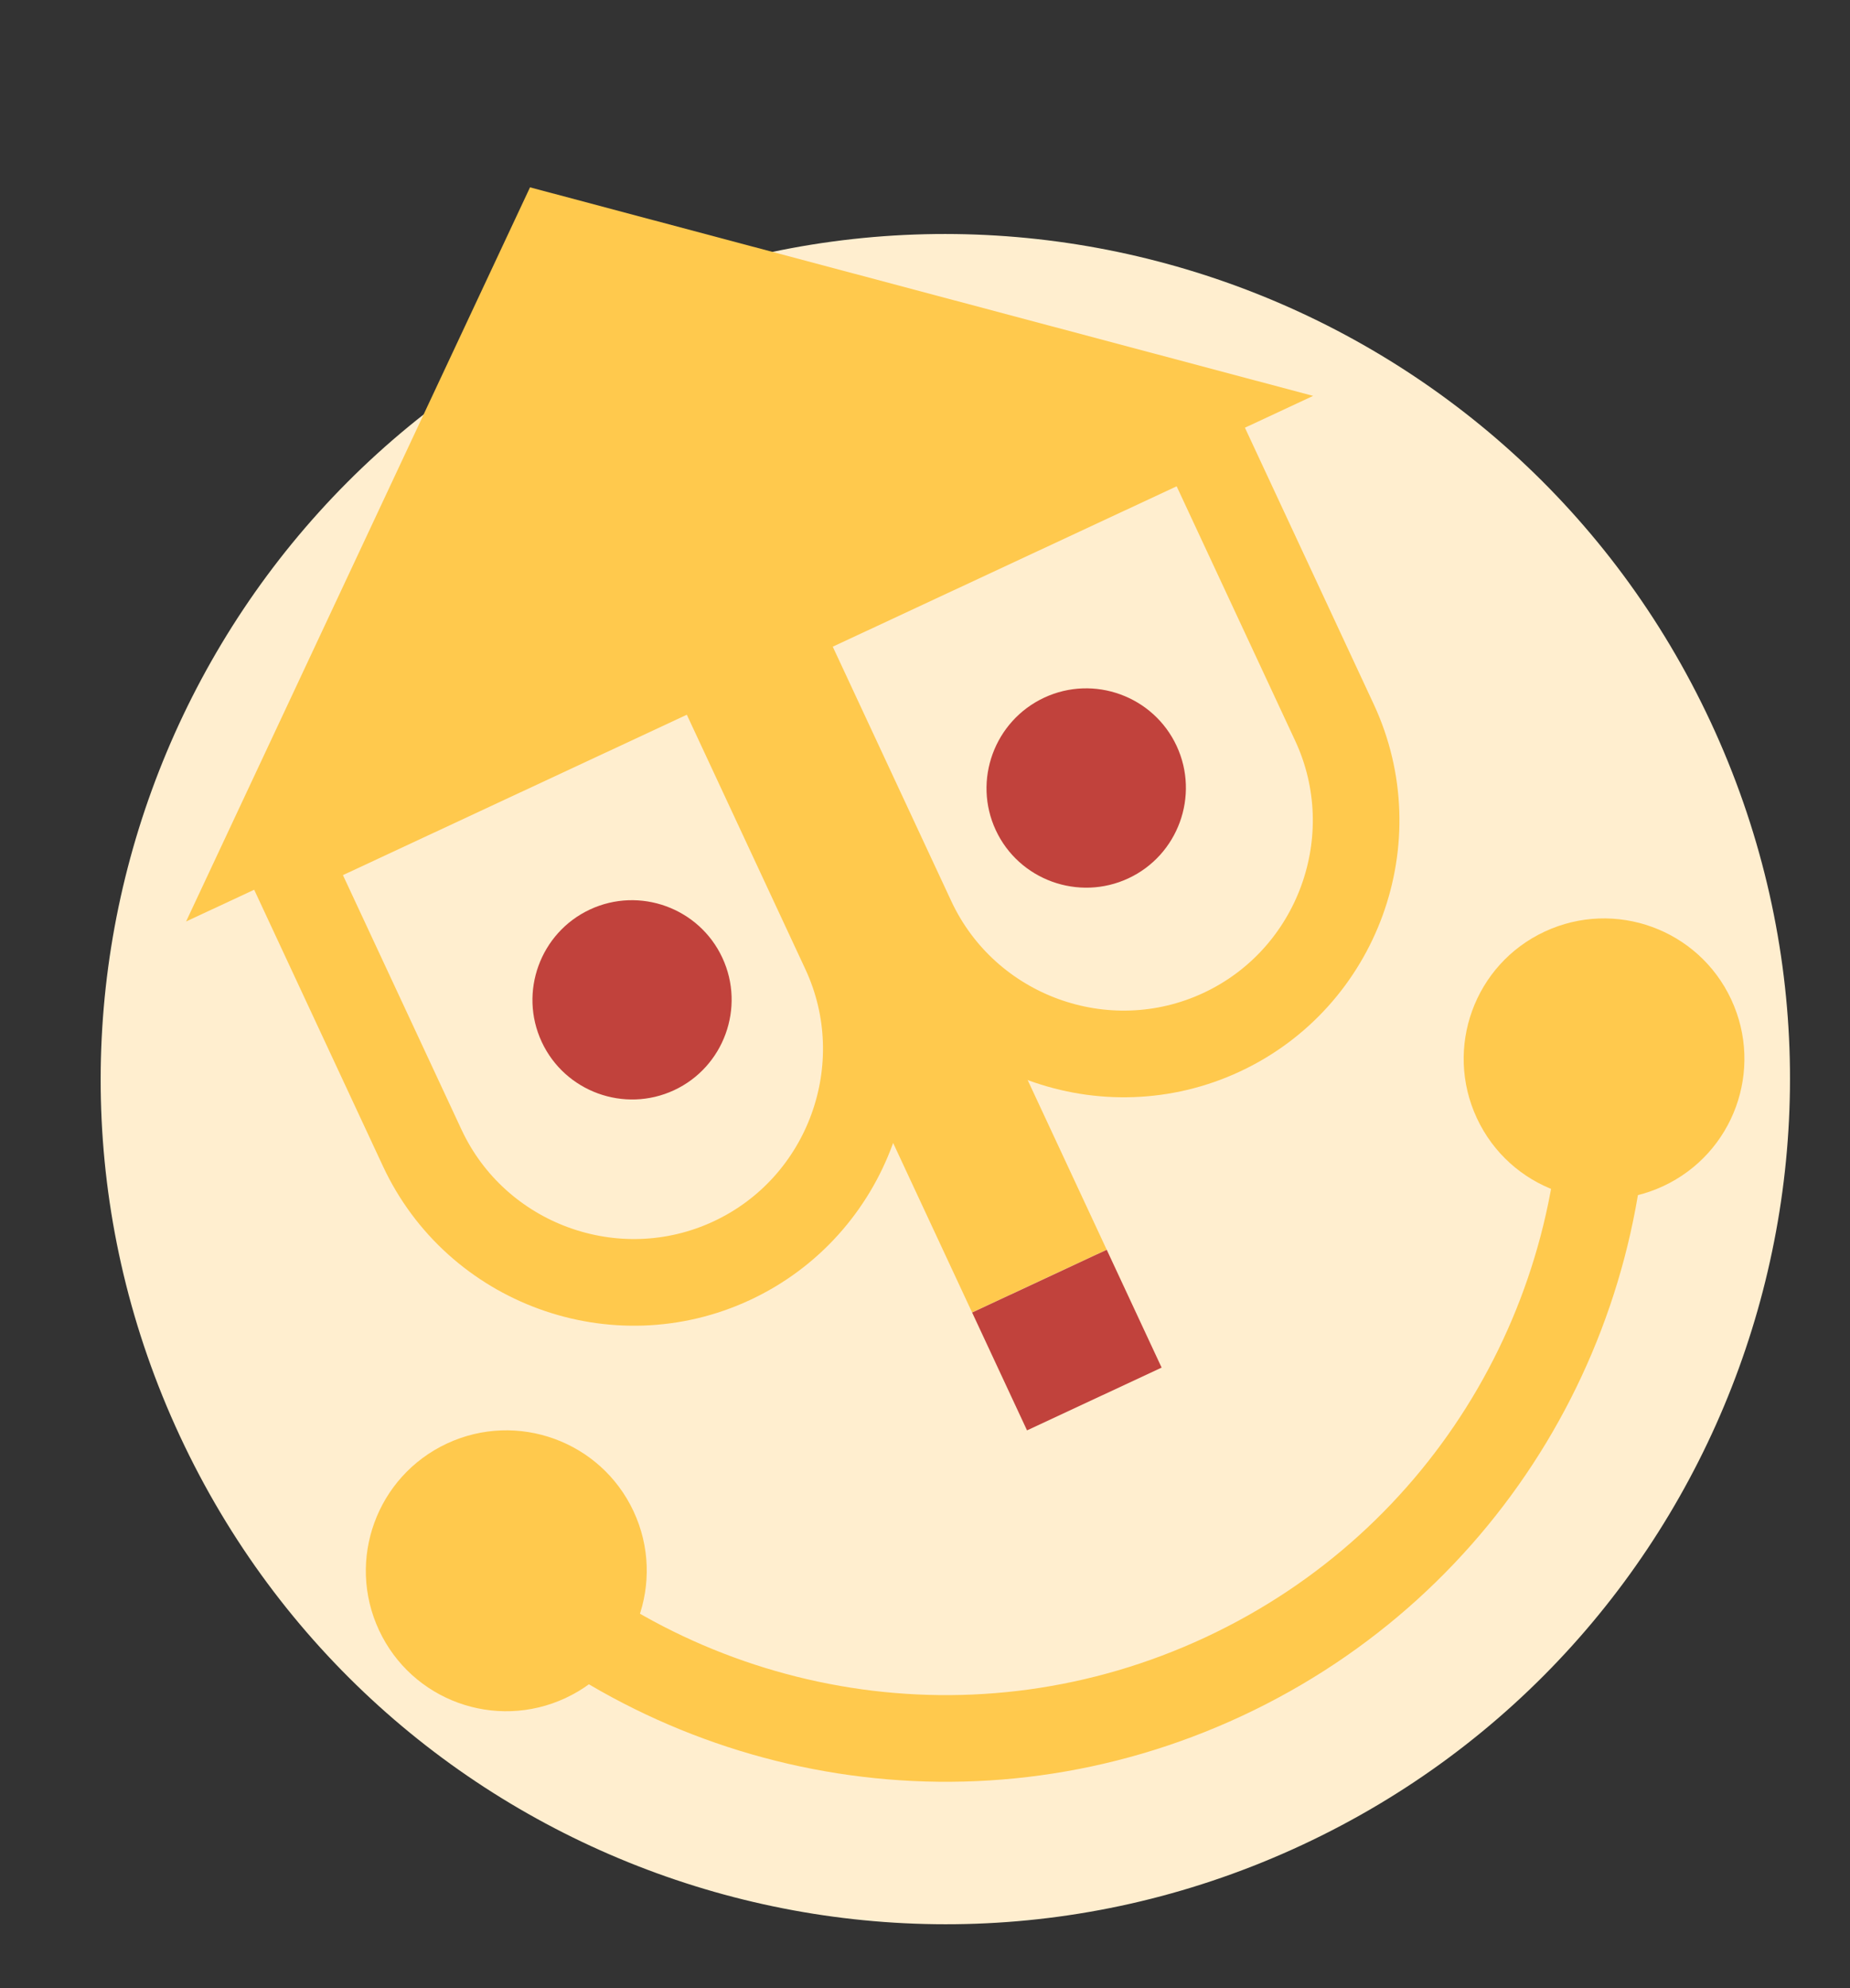 <svg xmlns="http://www.w3.org/2000/svg" viewBox="0 0 27 29" width="27" height="29" preserveAspectRatio="xMidYMid meet" style="width: 100%; height: 100%; transform: translate3d(0px, 0px, 0px); content-visibility: visible;"><rect x="0" y="0" width="27" height="29" fill="#333333" stroke="none"/><defs><clipPath id="__lottie_element_75"><rect width="27" height="29" x="0" y="0"></rect></clipPath></defs><g clip-path="url(#__lottie_element_75)"><g transform="matrix(1.637,-0.763,0.763,1.637,-152.826,40.176)" opacity="1" style="display: block;"><g opacity="1" transform="matrix(1,0,0,1,89.335,26.712)"><path fill="rgb(255,238,207)" fill-opacity="1" d=" M6.824,0 C6.824,-3.769 3.769,-6.824 0,-6.824 C-3.768,-6.824 -6.824,-3.769 -6.824,0 C-6.824,3.769 -3.768,6.824 0,6.824 C3.769,6.824 6.824,3.769 6.824,0z"></path></g><g opacity="1" transform="matrix(1,0,0,1,87.152,25.062)"><path stroke-linecap="butt" stroke-linejoin="miter" fill-opacity="0" stroke-miterlimit="10" stroke="rgb(255,201,77)" stroke-opacity="1" stroke-width="0.7" d=" M-1.883,-2.25 C-1.883,-2.25 -1.883,0.367 -1.883,0.367 C-1.883,1.403 -1.036,2.25 0,2.25 C1.036,2.25 1.883,1.403 1.883,0.367 C1.883,0.367 1.883,-2.25 1.883,-2.25 C1.883,-2.25 -1.883,-2.25 -1.883,-2.25z"></path></g><g opacity="1" transform="matrix(1,0,0,1,89.335,25.962)"><path fill="rgb(255,201,77)" fill-opacity="1" d=" M0.6,-2.549 C0.6,-2.549 -0.6,-2.549 -0.6,-2.549 C-0.6,-2.549 -0.6,2.549 -0.6,2.549 C-0.6,2.549 0.6,2.549 0.6,2.549 C0.6,2.549 0.6,-2.549 0.6,-2.549z"></path></g><g opacity="1" transform="matrix(1,0,0,1,89.335,29.037)"><path fill="rgb(193,66,60)" fill-opacity="1" d=" M0.6,0.525 C0.6,0.525 -0.6,0.525 -0.6,0.525 C-0.6,0.525 -0.6,-0.525 -0.6,-0.525 C-0.6,-0.525 0.6,-0.525 0.6,-0.525 C0.6,-0.525 0.6,0.525 0.6,0.525z"></path></g><g opacity="1" transform="matrix(1,0,0,1,89.336,30.424)"><path stroke-linecap="butt" stroke-linejoin="miter" fill-opacity="0" stroke-miterlimit="10" stroke="rgb(255,201,77)" stroke-opacity="1" stroke-width="0.7" d=" M-4.893,-1.612 C-4.078,0.284 -2.195,1.612 -0.001,1.612 C2.194,1.612 4.078,0.284 4.893,-1.612"></path></g><g opacity="1" transform="matrix(1,0,0,1,84.442,28.812)"><path fill="rgb(255,201,77)" fill-opacity="1" d=" M1.135,0 C1.135,-0.626 0.626,-1.134 0,-1.134 C-0.627,-1.134 -1.135,-0.626 -1.135,0 C-1.135,0.627 -0.627,1.134 0,1.134 C0.626,1.134 1.135,0.627 1.135,0z"></path></g><g opacity="1" transform="matrix(1,0,0,1,91.519,25.062)"><path stroke-linecap="butt" stroke-linejoin="miter" fill-opacity="0" stroke-miterlimit="10" stroke="rgb(255,201,77)" stroke-opacity="1" stroke-width="0.7" d=" M1.883,-2.25 C1.883,-2.25 1.883,0.367 1.883,0.367 C1.883,1.403 1.036,2.25 0,2.25 C-1.036,2.25 -1.883,1.403 -1.883,0.367 C-1.883,0.367 -1.883,-2.25 -1.883,-2.25 C-1.883,-2.25 1.883,-2.25 1.883,-2.25z"></path></g><g opacity="1" transform="matrix(1,0,0,1,87.311,25.062)"><path fill="rgb(193,66,60)" fill-opacity="1" d=" M0,-0.805 C-0.443,-0.805 -0.805,-0.444 -0.805,0 C-0.805,0.444 -0.443,0.805 0,0.805 C0.443,0.805 0.805,0.444 0.805,0 C0.805,-0.444 0.443,-0.805 0,-0.805z"></path></g><g opacity="1" transform="matrix(1,0,0,1,91.36,25.062)"><path fill="rgb(193,66,60)" fill-opacity="1" d=" M0.001,-0.805 C-0.443,-0.805 -0.806,-0.444 -0.806,0 C-0.806,0.444 -0.443,0.805 0.001,0.805 C0.444,0.805 0.806,0.444 0.806,0 C0.806,-0.444 0.444,-0.805 0.001,-0.805z"></path></g><g opacity="1" transform="matrix(1,0,0,1,94.229,28.812)"><path fill="rgb(255,201,77)" fill-opacity="1" d=" M-1.134,0 C-1.134,-0.626 -0.627,-1.134 -0.001,-1.134 C0.626,-1.134 1.134,-0.626 1.134,0 C1.134,0.627 0.626,1.134 -0.001,1.134 C-0.627,1.134 -1.134,0.627 -1.134,0z"></path></g><g opacity="1" transform="matrix(1,0,0,1,89.336,20.866)"><path fill="rgb(255,201,77)" fill-opacity="1" d=" M0,-2.1 C0,-2.1 -5.024,2.1 -5.024,2.1 C-5.024,2.1 5.024,2.1 5.024,2.1 C5.024,2.1 0,-2.1 0,-2.1z"></path></g></g></g></svg>